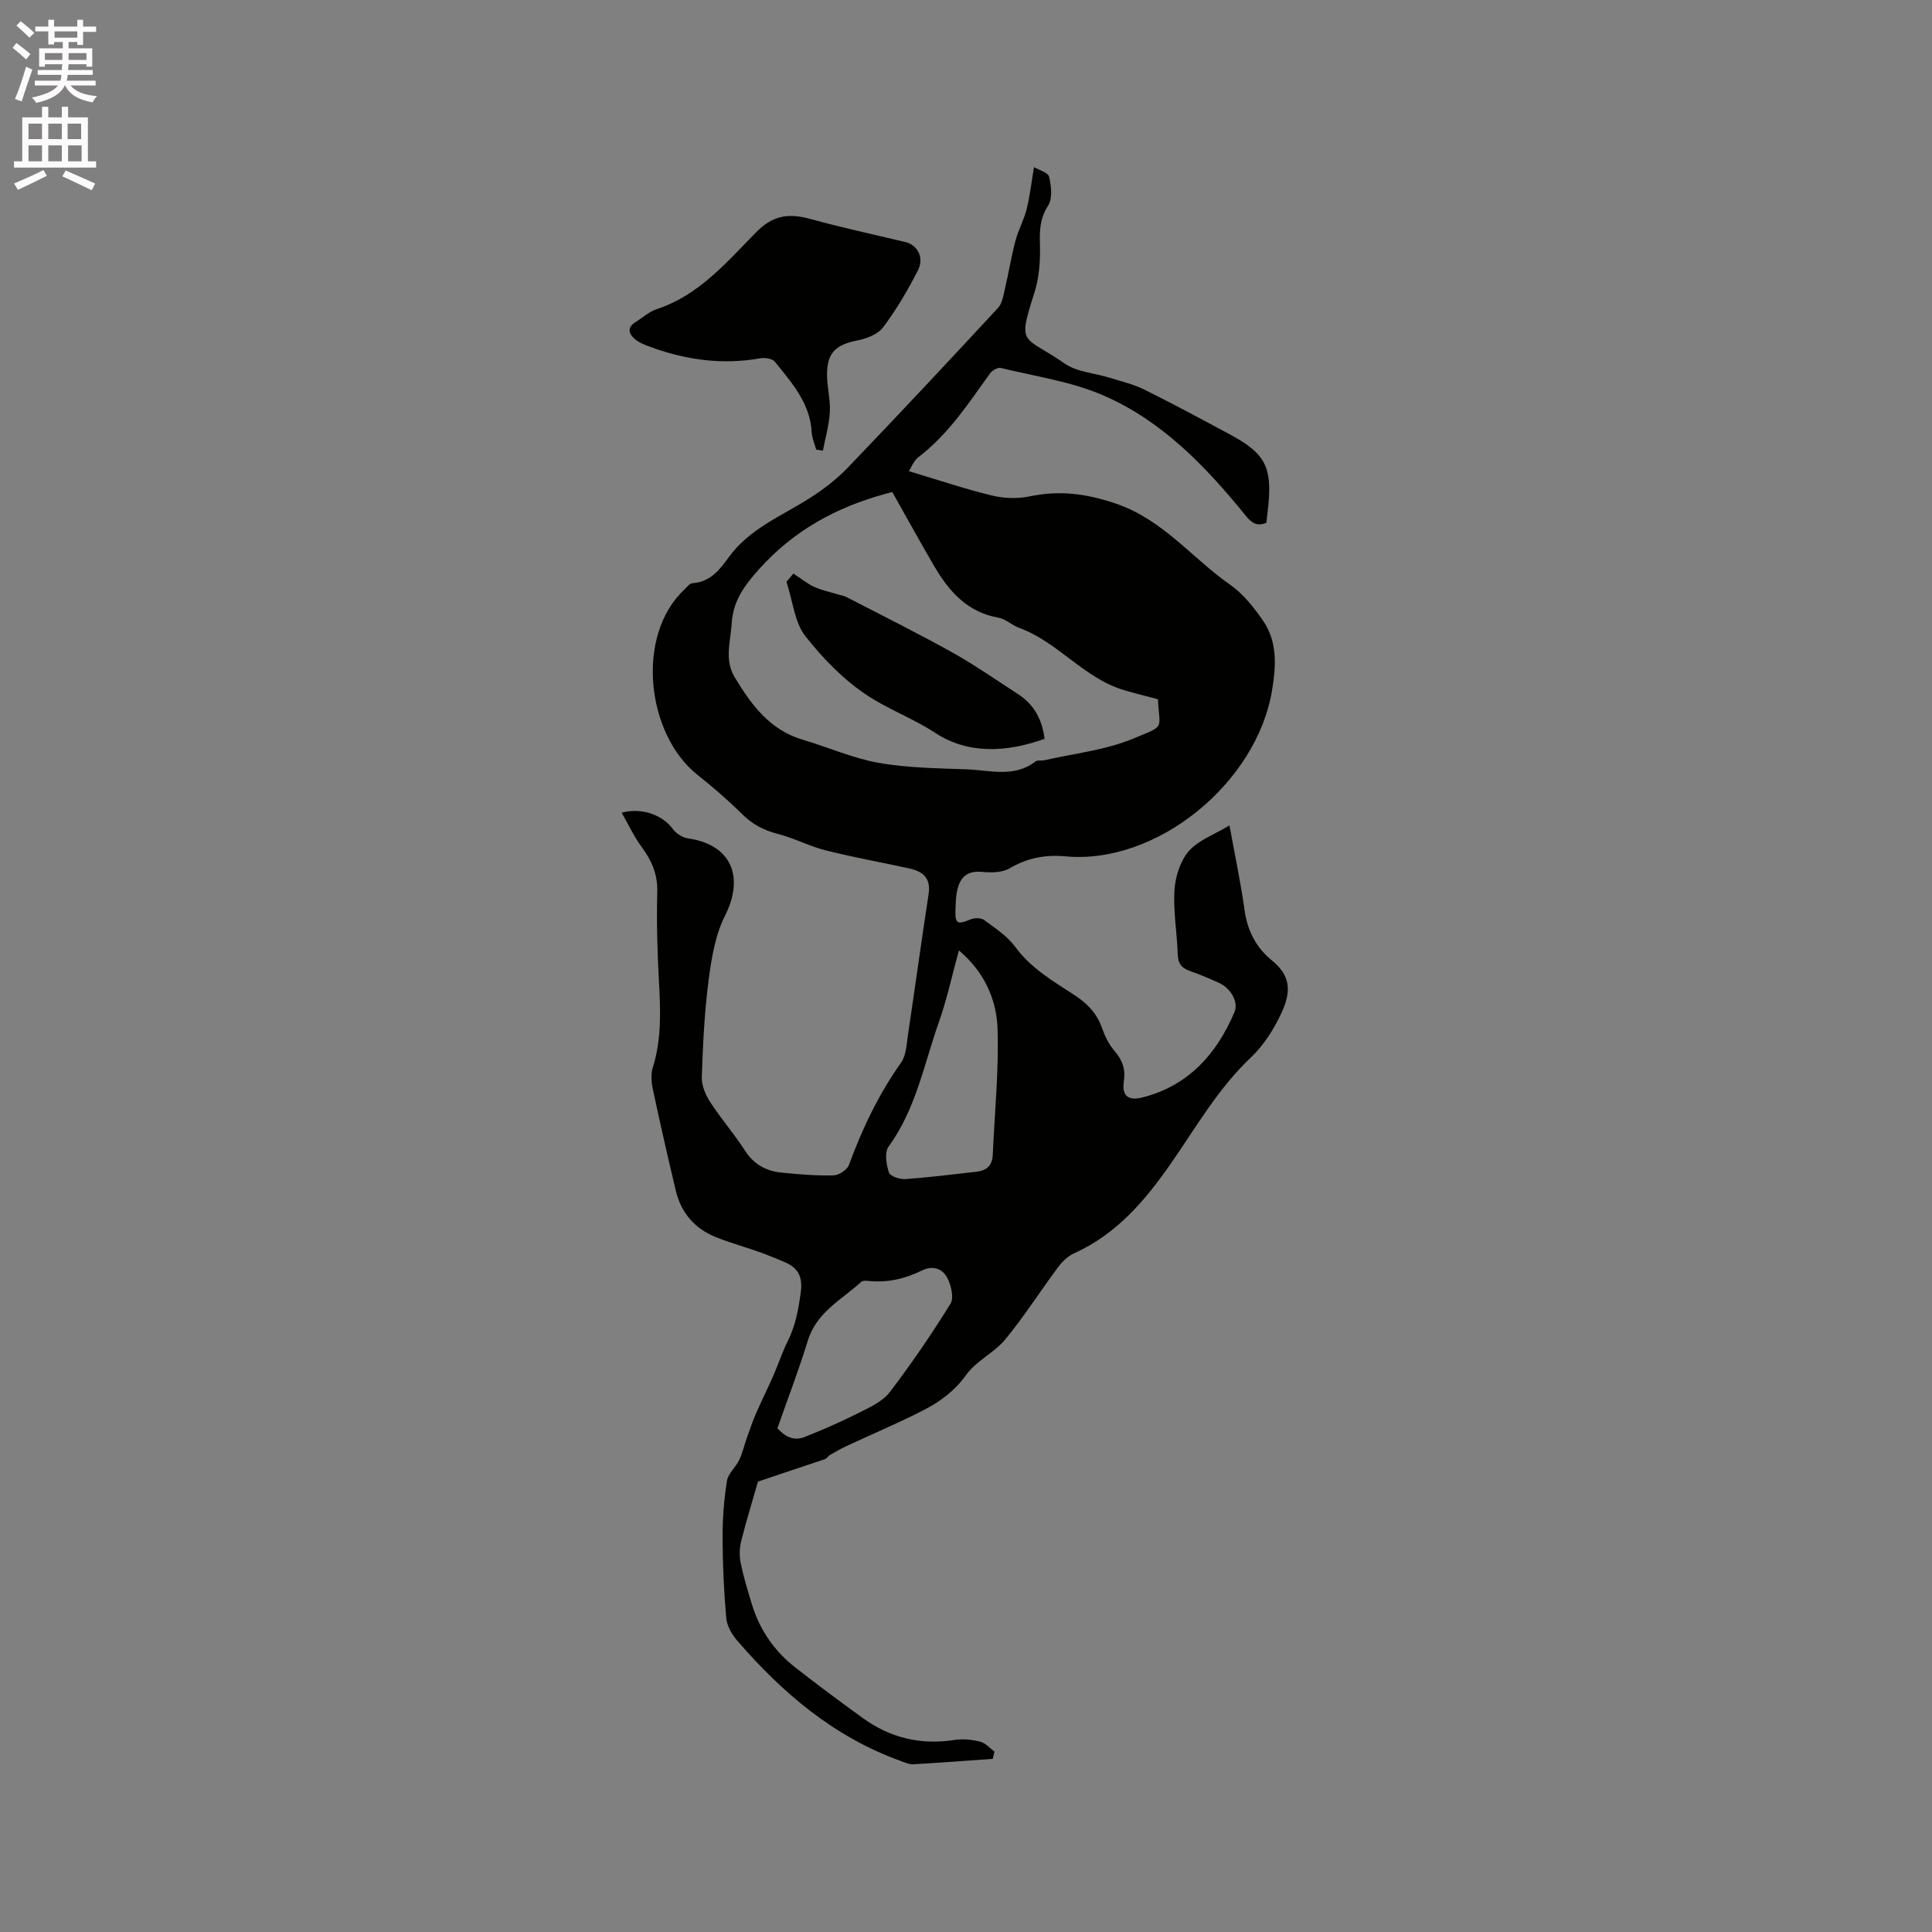 <svg enable-background="new 0 0 400 400" viewBox="0 0 400 400" xmlns="http://www.w3.org/2000/svg"><rect x="0" y="0" width="400" height="400" fill="#808080" stroke="none"/><path d="m2.6 9.9.8-1c.9.7 1.9 1.4 2.9 2.3l-.9 1.1c-1.1-1-2-1.8-2.8-2.4zm.5 10.6c.9-2.1 1.6-4.3 2.3-6.7.4.2.8.4 1.3.6-.7 2.1-1.5 4.3-2.2 6.6zm.3-15.2.9-.9c1 .8 2 1.6 2.8 2.4l-1 1c-.9-.9-1.8-1.7-2.7-2.5zm12.6-1.2h1.2v1.4h2.7v1.1h-2.7v2.7h-1.2v-.6h-1.8v1.3h4.9v3.8h-1.2v-.5h-3.7c0 .4-.1.9-.1 1.2h5.1v1h-5.2c0 .5-.1.9-.2 1.2h6v1h-5.2c1.1 1.3 2.9 2 5.5 2.2-.4.4-.7.8-.9 1.3-2.9-.5-4.8-1.6-5.7-3.5h-.1c-.8 1.7-2.7 2.9-5.9 3.6-.2-.4-.6-.8-.9-1.1 2.8-.6 4.6-1.4 5.4-2.5h-4.8v-1h5.3c.1-.3.2-.7.2-1.2h-4.9v-1h5c0-.4 0-.8.1-1.2h-3.6v.5h-1.2v-3.8h4.9v-1.3h-1.8v.5h-1.2v-2.7h-2.7v-1h2.7v-1.4h1.2v1.4h4.8zm-6.7 8.3h3.6c0-.4 0-.9 0-1.4h-3.6zm1.9-4.6h4.8v-1.3h-4.7v1.3zm6.7 3.2h-3.7v1.4h3.7z" fill="#fcfafa"/><path d="m8.7 22.1h1.3v2.2h2.8v-2.2h1.3v2.2h4.1v9.1h1.7v1.3h-17v-1.3h1.7v-9.1h4.1zm.3 13.1.7 1.2c-1.8.9-3.8 1.9-6 2.9-.2-.4-.5-.8-.8-1.3 2.3-1 4.4-1.9 6.1-2.8zm-3.1-6.4h2.8v-3.2h-2.8zm0 4.6h2.8v-3.3h-2.8zm4.1-4.6h2.8v-3.2h-2.8zm0 4.6h2.8v-3.3h-2.8zm3.6 1.9c2.1.9 4.1 1.8 6.1 2.7l-.7 1.4c-2.2-1.1-4.2-2-6.1-2.9zm3.2-9.7h-2.8v3.2h2.8zm-2.7 7.8h2.8v-3.3h-2.8z" fill="#fcfafa"/><g fill="#010100"><path d="m156.93 306.75c-1.15 4.02-2.42 8.11-3.46 12.25-.36 1.44-.42 3.08-.13 4.54.59 2.9 1.45 5.74 2.32 8.58 1.62 5.32 4.66 9.73 9.03 13.14 4.59 3.58 9.26 7.06 13.98 10.47 5.67 4.1 11.98 5.59 18.95 4.51 1.72-.27 3.61-.07 5.32.35 1.09.27 1.98 1.35 2.96 2.06-.12.5-.24 1-.36 1.5-5.47.39-10.94.81-16.41 1.12-.9.05-1.85-.39-2.73-.71-13.7-4.94-24.38-14.02-33.73-24.84-1.11-1.28-2.15-3.04-2.3-4.66-.5-5.57-.75-11.18-.77-16.78-.01-3.9.3-7.84.91-11.69.24-1.53 1.82-2.81 2.54-4.32.7-1.47 1.05-3.1 1.6-4.65.62-1.73 1.22-3.47 1.95-5.15 1.11-2.56 2.37-5.05 3.49-7.61 1.05-2.38 1.85-4.88 3.01-7.21 1.61-3.21 2.19-6.48 2.69-10.08.75-5.33-2.74-5.97-5.75-7.26-3.87-1.66-8.03-2.63-11.94-4.22-4.27-1.74-7.09-5.01-8.17-9.53-1.69-7.02-3.27-14.06-4.78-21.11-.3-1.42-.42-3.07 0-4.41 1.86-5.91 1.6-11.9 1.27-17.96-.33-6.14-.5-12.3-.34-18.44.1-3.66-1.17-6.49-3.25-9.31-1.58-2.13-2.71-4.61-4.12-7.07 4.25-1.14 8.53.54 10.58 3.36.68.94 2.01 1.8 3.14 1.96 8.88 1.24 11.78 7.86 7.68 15.99-2.04 4.04-2.81 8.87-3.41 13.44-.86 6.61-1.17 13.3-1.4 19.97-.06 1.71.75 3.67 1.72 5.16 2.24 3.46 4.98 6.61 7.22 10.08 1.84 2.86 4.4 4.24 7.58 4.56 3.58.36 7.18.66 10.77.57 1.11-.03 2.81-1.16 3.18-2.17 2.75-7.49 6.13-14.6 10.77-21.15 1.07-1.5 1.15-3.78 1.44-5.74 1.46-9.73 2.78-19.47 4.28-29.19.51-3.31-1.2-4.68-3.97-5.29-5.76-1.27-11.58-2.3-17.3-3.74-3.39-.85-6.57-2.55-9.95-3.42-2.87-.74-5.21-1.94-7.33-4.04-2.93-2.9-6.07-5.62-9.31-8.19-10.51-8.34-12.94-28.73-2.71-38.37.52-.49 1.1-1.27 1.69-1.31 3.65-.22 5.64-2.8 7.47-5.33 4.29-5.94 10.91-8.54 16.77-12.26 2.81-1.79 5.54-3.88 7.85-6.27 10.5-10.94 20.86-22.01 31.16-33.13.9-.97 1.12-2.65 1.45-4.04.77-3.28 1.3-6.62 2.16-9.87.59-2.24 1.77-4.33 2.33-6.58.66-2.63.95-5.36 1.51-8.66 1 .6 2.92 1.11 3.13 2.01.45 1.92.73 4.5-.22 5.98-1.71 2.66-1.77 5.17-1.68 8.11.1 3.3-.16 6.78-1.15 9.9-3.57 11.24-2.37 8.67 6.24 14.65 2.58 1.79 6.26 1.99 9.42 2.98 2.4.75 4.89 1.34 7.12 2.44 5.97 2.96 11.85 6.13 17.73 9.29 7.25 3.89 8.73 6.71 7.91 14.81-.12 1.15-.26 2.3-.39 3.46-2.15.92-3.23-.16-4.48-1.71-8.22-10.12-17.28-19.5-29.41-24.71-6.62-2.85-14.03-3.9-21.11-5.63-.63-.15-1.79.53-2.24 1.16-4.44 6.2-8.62 12.59-14.81 17.32-1 .76-1.5 2.17-1.97 2.89 5.85 1.75 11.43 3.63 17.14 5.03 2.48.61 5.31.72 7.81.2 6.14-1.29 11.6-.63 17.75 1.43 9.89 3.31 15.86 11.3 23.8 16.84 2.7 1.88 4.92 4.69 6.82 7.44 3.02 4.37 2.71 9.37 1.88 14.4-3.15 19.23-23.89 36.17-42.78 34.41-4.09-.38-7.88.3-11.54 2.47-1.55.91-3.86.92-5.77.74-3.32-.3-4.66 1.4-5.18 4.23-.21 1.14-.24 2.32-.28 3.48-.1 3.08.32 3.28 3.15 2.12.8-.33 2.15-.33 2.79.14 2.27 1.68 4.78 3.3 6.41 5.53 3.25 4.44 7.81 7.1 12.23 9.97 2.68 1.74 4.69 3.8 5.76 6.86.59 1.67 1.41 3.38 2.56 4.71 1.64 1.91 2.35 3.77 1.96 6.33-.47 3.03.94 4.09 3.92 3.32 9.51-2.46 15.29-8.98 18.99-17.66.89-2.08-.79-4.98-3.28-6.08-1.93-.86-3.88-1.72-5.88-2.4-1.72-.59-2.53-1.5-2.59-3.43-.14-4.45-.95-8.91-.68-13.32.17-2.79 1.19-6.03 2.96-8.08 1.95-2.26 5.2-3.39 8.43-5.34 1.15 6.34 2.35 11.91 3.12 17.54.58 4.26 2.42 7.77 5.6 10.36 3.81 3.1 4.25 6.22 1.98 11.06-1.54 3.29-3.63 6.59-6.25 9.07-6.74 6.36-11.25 14.28-16.43 21.75-5.34 7.71-11.29 14.8-20.16 18.8-1.28.58-2.46 1.69-3.31 2.84-3.7 4.96-7.03 10.22-10.96 14.99-2.29 2.78-6.02 4.44-8.08 7.33-2.35 3.28-5.3 5.49-8.64 7.22-5.28 2.73-10.79 5.03-16.18 7.55-1.18.55-2.31 1.2-3.44 1.85-.36.21-.58.7-.95.83-4.57 1.52-9.09 3.03-13.92 4.67zm82.8-161.98c-2.74-.73-4.93-1.26-7.08-1.91-8.3-2.48-13.62-9.97-21.68-12.88-1.47-.53-2.74-1.83-4.23-2.09-6.51-1.13-10.3-5.5-13.37-10.76-2.93-5.02-5.72-10.1-8.63-15.26-.41.11-.91.23-1.41.37-10.2 2.79-19.03 7.6-26.23 15.66-3.04 3.41-5.33 6.54-5.61 11.16-.23 3.77-1.56 7.54.62 11.16 3.44 5.68 7.24 10.91 14.08 12.93 5.26 1.55 10.38 3.84 15.73 4.79 6.02 1.06 12.23 1.12 18.37 1.35 4.74.18 9.7 1.76 14.08-1.63.43-.33 1.25-.12 1.86-.26 6.15-1.41 12.62-2.08 18.37-4.47 6.77-2.81 5.47-1.75 5.13-8.16zm-78.77 150.92c1.42 1.63 3.3 2.75 5.59 1.84 3.9-1.54 7.75-3.24 11.49-5.13 2.22-1.12 4.75-2.3 6.19-4.19 4.48-5.88 8.67-12 12.55-18.28.77-1.24.14-3.88-.69-5.43-.97-1.83-2.97-2.57-5.21-1.46-3.47 1.72-7.13 2.57-11.03 2.17-.51-.05-1.22-.1-1.53.18-4.07 3.7-9.26 6.29-11.07 12.17-1.84 6.03-4.12 11.93-6.29 18.13zm37.57-98.92c-1.43 5.21-2.48 10.14-4.15 14.86-3.08 8.73-4.76 18.02-10.42 25.78-.87 1.19-.45 3.68.08 5.35.24.76 2.23 1.44 3.37 1.36 4.94-.35 9.87-.98 14.8-1.53 2.06-.23 3.24-1.31 3.33-3.47.38-8.65 1.26-17.31 1-25.94-.17-6.16-2.67-11.89-8.01-16.41z"/><path d="m168.99 93.09c-.33-1.2-.88-2.38-.94-3.59-.31-6.05-4.14-10.27-7.63-14.62-.52-.65-2.08-.87-3.06-.69-7.72 1.36-15.18.37-22.47-2.28-1.18-.43-2.45-.88-3.4-1.67-1.29-1.07-1.77-2.43.11-3.57 1.45-.88 2.76-2.14 4.32-2.65 8.78-2.87 14.53-9.73 20.62-15.93 3.54-3.6 6.85-3.97 11.27-2.75 6.5 1.8 13.1 3.21 19.66 4.78 2.44.58 3.92 3.19 2.61 5.78-2.09 4.13-4.47 8.17-7.24 11.87-1.08 1.45-3.43 2.34-5.36 2.72-4.36.86-6.21 2.48-6.25 6.91-.03 2.63.72 5.27.58 7.88-.14 2.7-.93 5.36-1.44 8.03-.44-.07-.91-.15-1.38-.22z"/><path d="m162.83 120.46c.18-.21.78-.94 1.43-1.71 1.66 1.08 2.9 2.11 4.32 2.76 1.54.7 3.24 1.05 4.88 1.55.59.18 1.22.27 1.76.54 7.3 3.78 14.67 7.43 21.85 11.43 4.7 2.62 9.12 5.72 13.65 8.64 3.31 2.13 5.06 5.24 5.54 9.29-7.72 2.8-15.76 3.27-22.59-1.2-4.55-2.98-9.58-4.82-13.96-7.68-4.95-3.23-9.31-7.71-12.98-12.39-2.19-2.76-2.52-6.97-3.9-11.23z"/></g></svg>